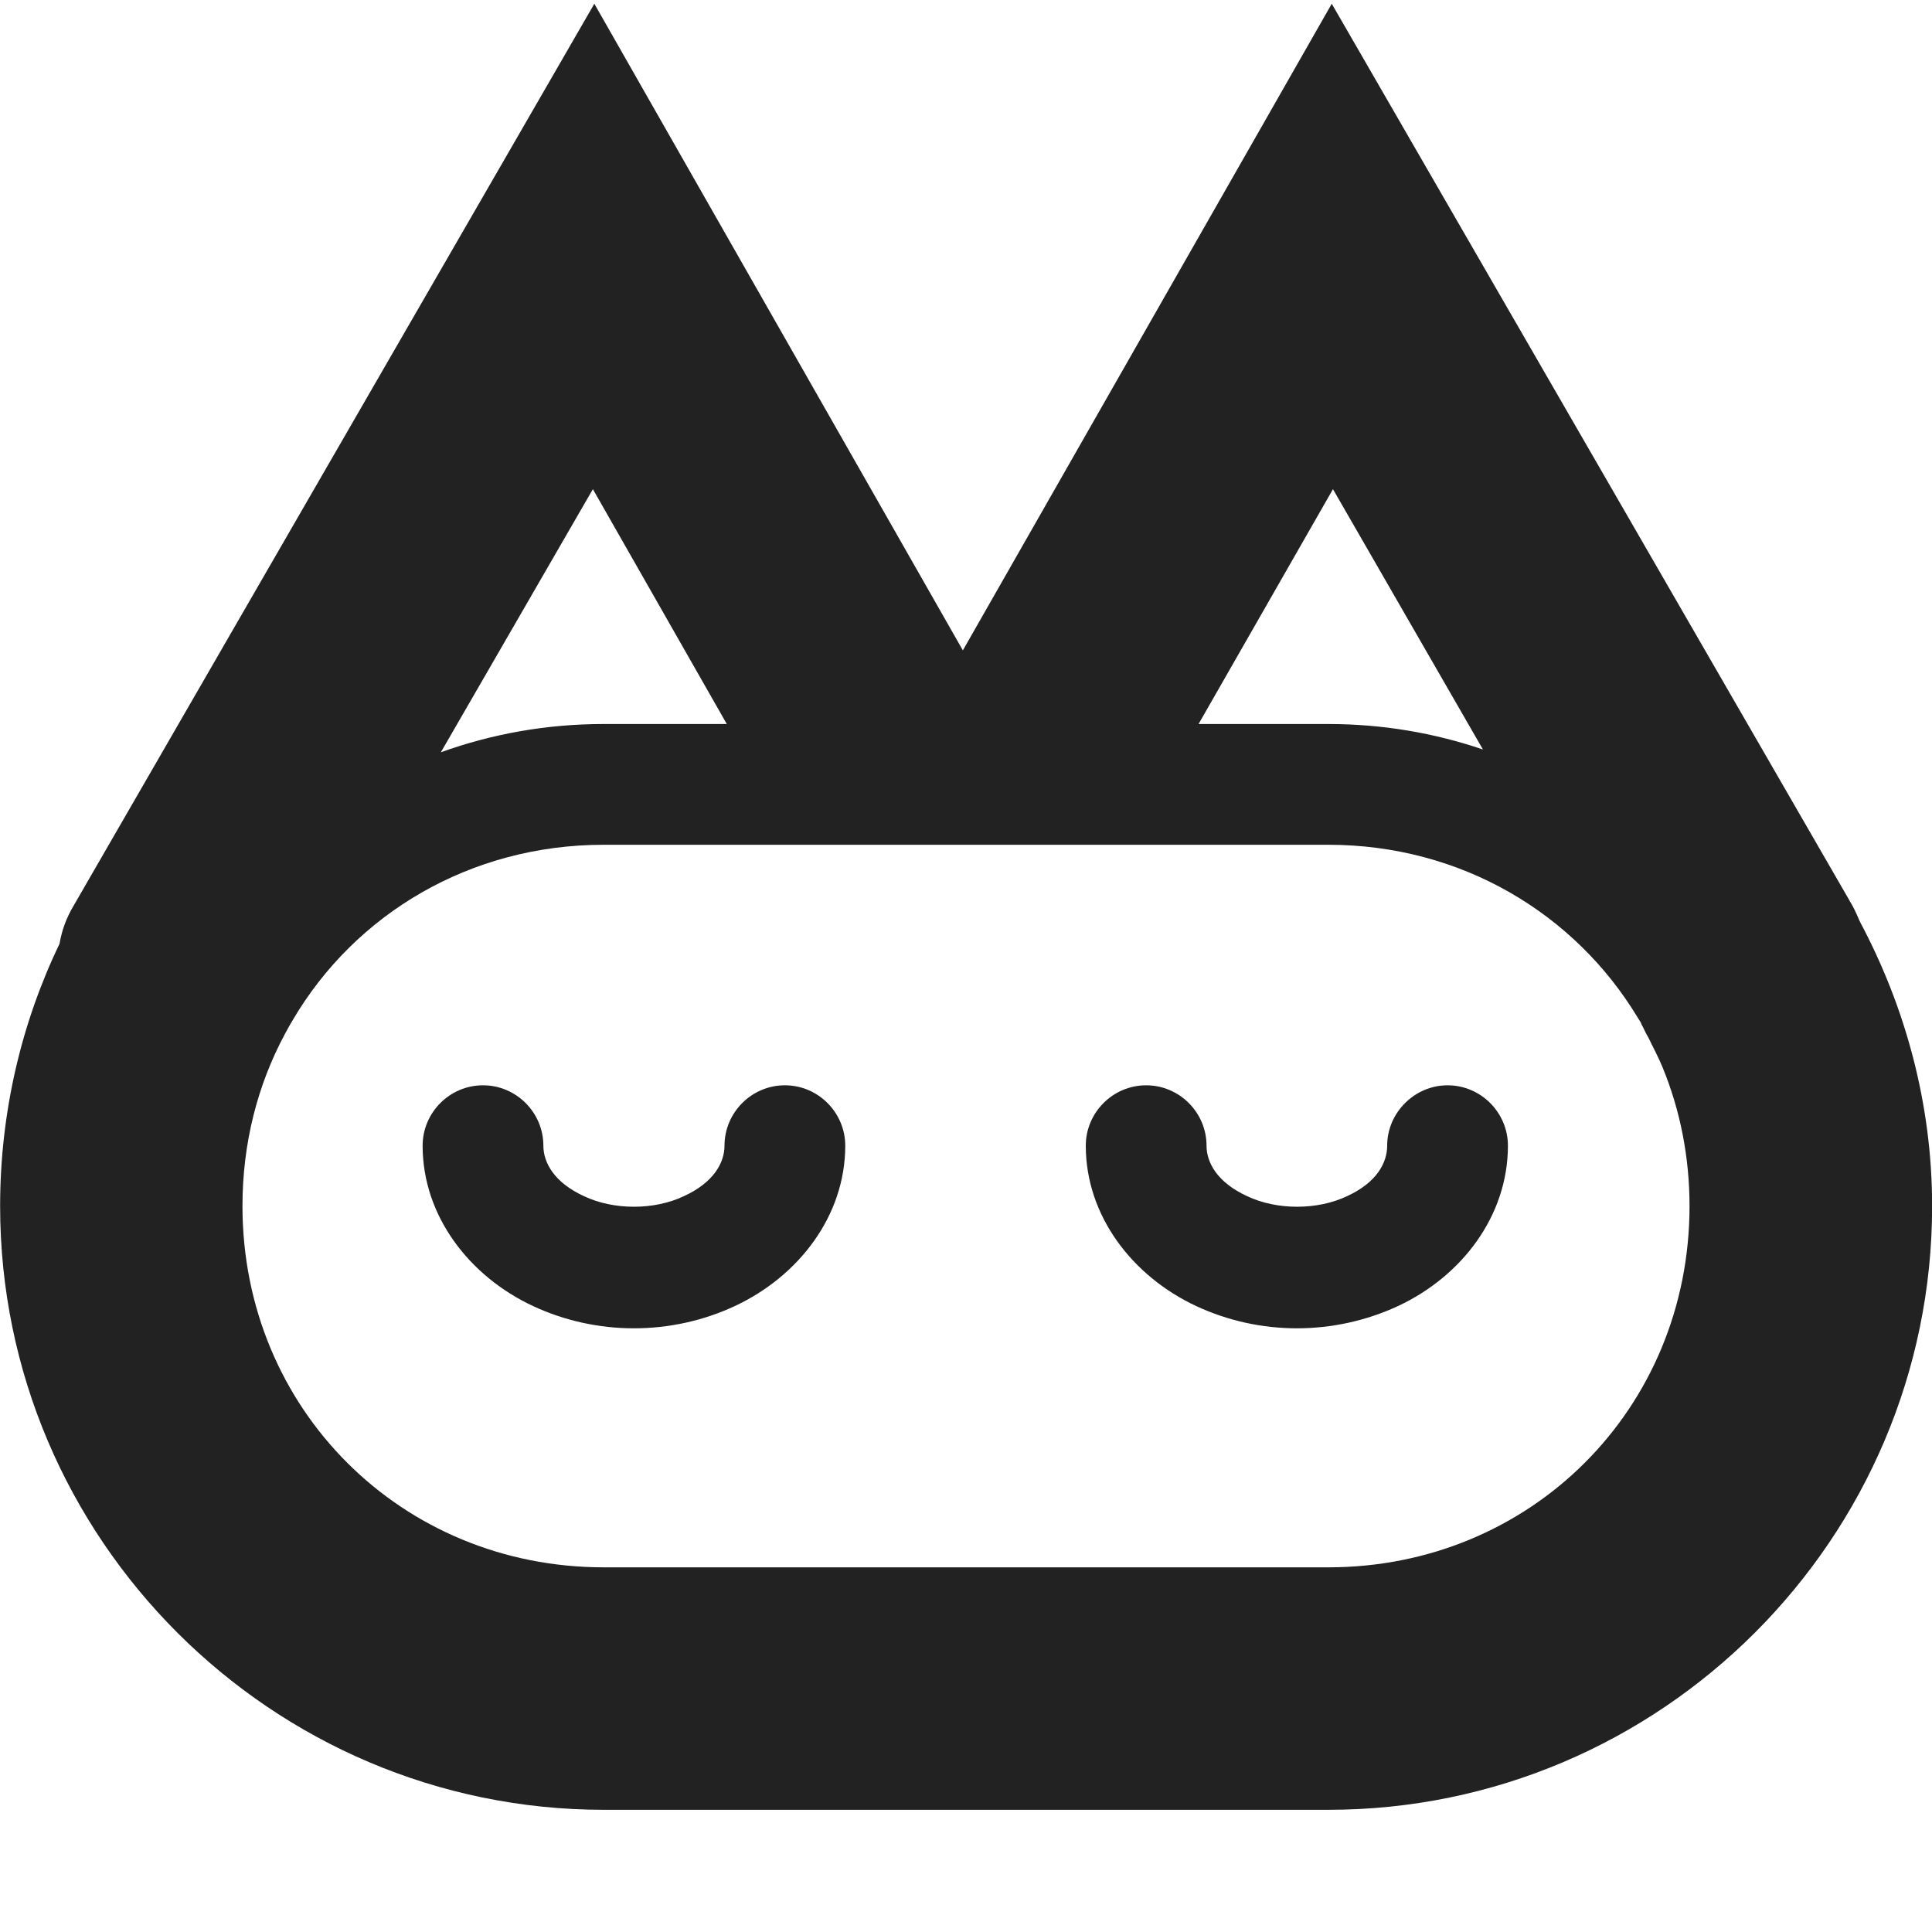 <?xml version="1.0" encoding="UTF-8"?>
<svg height="16px" viewBox="0 0 16 16" width="16px" xmlns="http://www.w3.org/2000/svg">
    <path d="m 4.922 0.031 l -4.312 7.469 c -0.059 0.098 -0.098 0.203 -0.117 0.316 c -0.316 0.656 -0.492 1.398 -0.492 2.172 c 0 2.754 2.246 5 5 5 h 6 c 2.754 0 5 -2.246 5 -5 c 0 -0.848 -0.223 -1.652 -0.598 -2.355 c -0.02 -0.047 -0.039 -0.09 -0.062 -0.133 l -0.023 -0.039 l -0.004 -0.008 l -4.285 -7.422 l -3.055 5.355 z m -0.012 4.02 l 1.109 1.945 h -1.02 c -0.473 0 -0.926 0.082 -1.348 0.234 z m 6.129 0 l 1.242 2.156 c -0.402 -0.137 -0.832 -0.211 -1.281 -0.211 h -1.074 z m -6.039 2.945 h 6 c 1.102 0 2.043 0.57 2.562 1.43 l 0.027 0.043 l 0.004 0.012 c 0.02 0.035 0.035 0.074 0.059 0.113 c 0.039 0.082 0.082 0.16 0.117 0.246 c 0.145 0.352 0.223 0.742 0.223 1.148 c 0 1.68 -1.316 2.992 -2.992 2.992 h -6 c -1.676 0 -2.992 -1.312 -2.992 -2.992 c 0 -0.52 0.125 -1.004 0.352 -1.426 c 0.02 -0.039 0.043 -0.078 0.066 -0.117 c 0.516 -0.875 1.465 -1.449 2.574 -1.449 z m -1 1.992 c -0.277 0 -0.5 0.227 -0.5 0.5 c 0 0.582 0.387 1.082 0.914 1.328 c 0.527 0.246 1.145 0.246 1.672 0 c 0.527 -0.246 0.914 -0.746 0.914 -1.328 c 0 -0.273 -0.223 -0.5 -0.5 -0.5 s -0.5 0.227 -0.5 0.5 c 0 0.141 -0.09 0.305 -0.336 0.418 c -0.246 0.117 -0.582 0.117 -0.828 0 c -0.246 -0.113 -0.336 -0.277 -0.336 -0.418 c 0 -0.273 -0.223 -0.5 -0.5 -0.5 z m 5.492 0 c -0.277 0 -0.5 0.227 -0.5 0.5 c 0 0.582 0.387 1.082 0.914 1.328 s 1.141 0.246 1.672 0 c 0.527 -0.246 0.91 -0.746 0.91 -1.328 c 0 -0.273 -0.223 -0.5 -0.5 -0.5 c -0.273 0 -0.5 0.227 -0.5 0.5 c 0 0.141 -0.086 0.305 -0.332 0.418 c -0.246 0.117 -0.582 0.117 -0.828 0 c -0.246 -0.113 -0.336 -0.277 -0.336 -0.418 c 0 -0.273 -0.223 -0.5 -0.5 -0.5 z m 0 0" fill="#222222" fill-rule="evenodd"/>
</svg>

